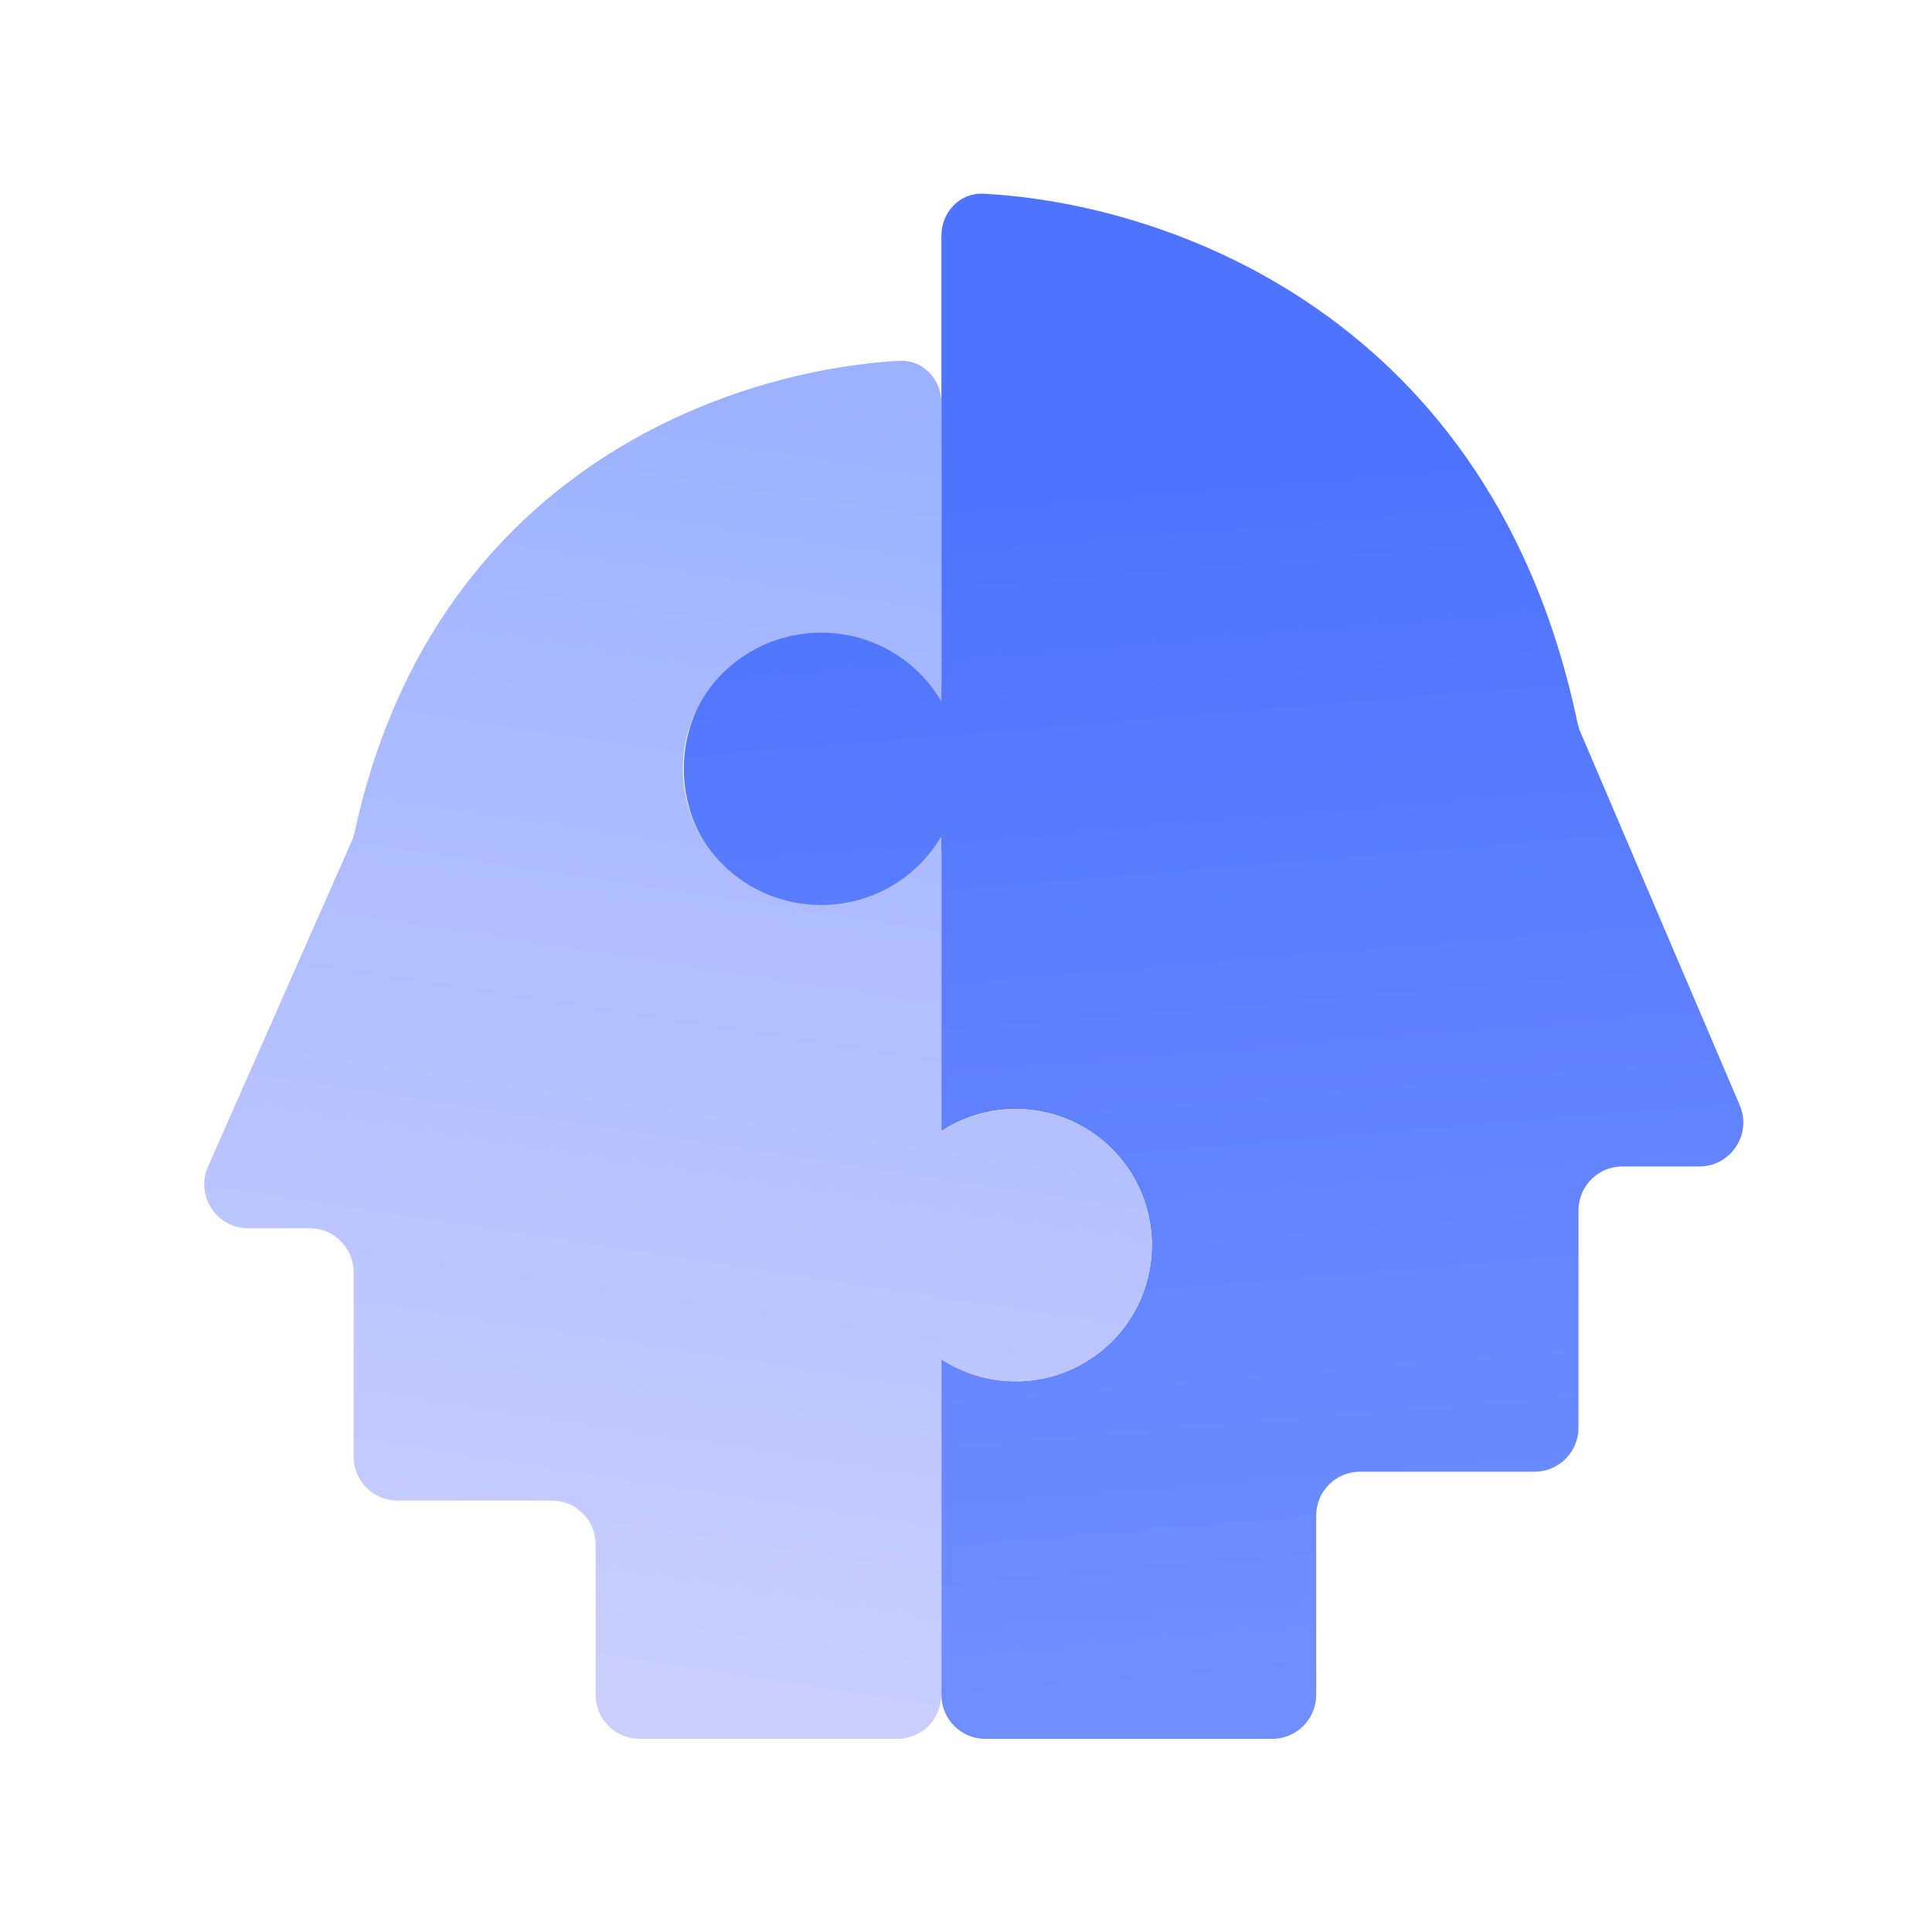 <svg viewBox="0 0 44 44" fill="none" xmlns="http://www.w3.org/2000/svg">
<path fill-rule="evenodd" clip-rule="evenodd" d="M39.622 25.172L35.989 16.663C35.962 16.601 35.942 16.535 35.928 16.468C33.999 7.221 26.636 4.633 22.401 4.412C21.864 4.383 21.44 4.828 21.44 5.366V15.653C20.856 14.823 19.891 14.282 18.799 14.282C17.017 14.282 15.572 15.726 15.572 17.509C15.572 19.291 17.017 20.736 18.799 20.736C19.891 20.736 20.856 20.194 21.44 19.365V25.758C21.927 25.441 22.508 25.256 23.132 25.256C24.845 25.256 26.233 26.644 26.233 28.357C26.233 30.069 24.845 31.458 23.132 31.458C22.508 31.458 21.927 31.273 21.44 30.956V38.601C21.44 39.154 21.887 39.601 22.44 39.601H28.975C29.527 39.601 29.975 39.154 29.975 38.601V34.517C29.975 33.965 30.422 33.517 30.975 33.517H34.949C35.501 33.517 35.949 33.07 35.949 32.517V27.565C35.949 27.012 36.397 26.565 36.949 26.565H38.702C39.419 26.565 39.903 25.832 39.622 25.172Z" fill="url(#paint0_linear_418_129)"/>
<path fill-rule="evenodd" clip-rule="evenodd" d="M4.737 26.569L8.011 19.154C8.039 19.09 8.061 19.022 8.076 18.953C9.848 10.77 16.56 8.44 20.476 8.217C21.014 8.187 21.438 8.632 21.438 9.17V15.975C20.896 15.04 19.873 14.409 18.701 14.409C16.962 14.409 15.552 15.797 15.552 17.51C15.552 19.222 16.962 20.61 18.701 20.61C19.873 20.61 20.896 19.98 21.438 19.044V25.763C21.925 25.444 22.507 25.259 23.132 25.259C24.845 25.259 26.233 26.648 26.233 28.36C26.233 30.073 24.845 31.461 23.132 31.461C22.507 31.461 21.925 31.276 21.438 30.958V38.6C21.438 39.153 20.991 39.6 20.438 39.6H14.565C14.013 39.6 13.565 39.153 13.565 38.6V35.174C13.565 34.622 13.117 34.174 12.565 34.174H9.053C8.501 34.174 8.053 33.726 8.053 33.174V28.973C8.053 28.42 7.606 27.973 7.053 27.973H5.651C4.929 27.973 4.445 27.23 4.737 26.569Z" fill="url(#paint1_linear_418_129)"/>
<defs>
<linearGradient id="paint0_linear_418_129" x1="26.189" y1="10.929" x2="28.523" y2="39.216" gradientUnits="userSpaceOnUse">
<stop stop-color="#4E74FF"/>
<stop offset="1" stop-color="#708FFF"/>
</linearGradient>
<linearGradient id="paint1_linear_418_129" x1="20.066" y1="8.991" x2="15.392" y2="39.593" gradientUnits="userSpaceOnUse">
<stop stop-color="#9CB1FF"/>
<stop offset="1" stop-color="#CBCFFF"/>
</linearGradient>
</defs>
</svg>
